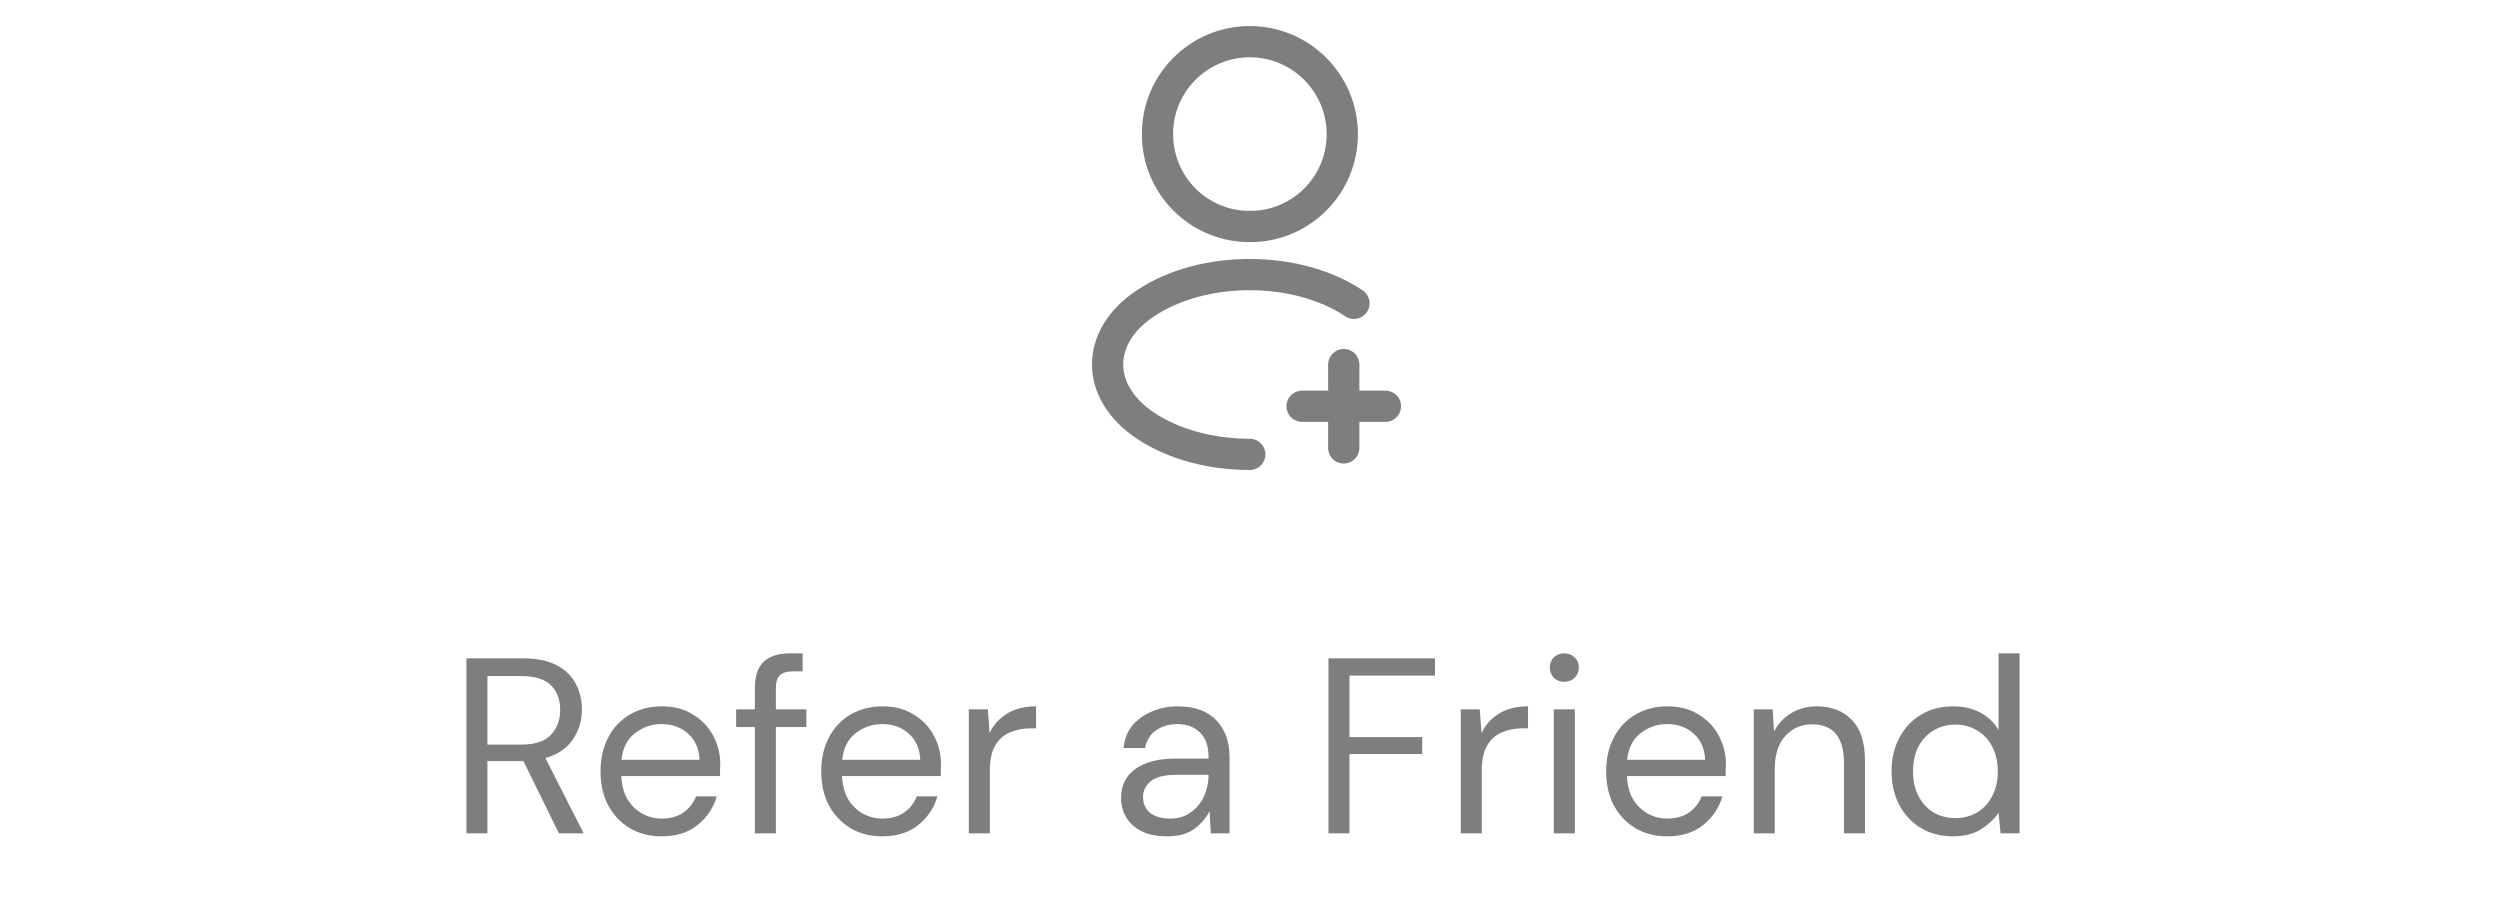 <svg width="120" height="44" viewBox="0 0 120 44" fill="none" xmlns="http://www.w3.org/2000/svg">
<path d="M66.5 19.5H62.5" stroke="#7E7E7E" stroke-width="1.5" stroke-linecap="round" stroke-linejoin="round"/>
<path d="M64.5 21.5V17.5" stroke="#7E7E7E" stroke-width="1.5" stroke-linecap="round" stroke-linejoin="round"/>
<path d="M60.16 10.87C60.06 10.86 59.94 10.86 59.83 10.87C57.45 10.79 55.56 8.84 55.56 6.44C55.55 3.99 57.54 2 59.99 2C62.44 2 64.43 3.99 64.43 6.44C64.43 8.84 62.53 10.79 60.16 10.87Z" stroke="#7E7E7E" stroke-width="1.5" stroke-linecap="round" stroke-linejoin="round"/>
<path d="M59.99 21.81C58.17 21.81 56.36 21.35 54.98 20.43C52.56 18.81 52.56 16.17 54.98 14.56C57.73 12.72 62.24 12.72 64.99 14.56" stroke="#7E7E7E" stroke-width="1.5" stroke-linecap="round" stroke-linejoin="round"/>
<path d="M22.388 40V31.6H25.1C25.756 31.6 26.292 31.708 26.708 31.924C27.124 32.14 27.432 32.436 27.632 32.812C27.832 33.188 27.932 33.604 27.932 34.06C27.932 34.588 27.788 35.064 27.5 35.488C27.22 35.912 26.78 36.212 26.18 36.388L28.016 40H26.828L25.124 36.532H25.052H23.396V40H22.388ZM23.396 35.74H25.028C25.676 35.74 26.148 35.584 26.444 35.272C26.74 34.96 26.888 34.56 26.888 34.072C26.888 33.576 26.74 33.184 26.444 32.896C26.156 32.6 25.68 32.452 25.016 32.452H23.396V35.74ZM31.754 40.144C31.186 40.144 30.682 40.016 30.242 39.76C29.802 39.496 29.454 39.132 29.198 38.668C28.95 38.204 28.826 37.656 28.826 37.024C28.826 36.4 28.95 35.856 29.198 35.392C29.446 34.92 29.79 34.556 30.23 34.3C30.678 34.036 31.194 33.904 31.778 33.904C32.354 33.904 32.85 34.036 33.266 34.3C33.69 34.556 34.014 34.896 34.238 35.32C34.462 35.744 34.574 36.2 34.574 36.688C34.574 36.776 34.57 36.864 34.562 36.952C34.562 37.04 34.562 37.14 34.562 37.252H29.822C29.846 37.708 29.95 38.088 30.134 38.392C30.326 38.688 30.562 38.912 30.842 39.064C31.13 39.216 31.434 39.292 31.754 39.292C32.17 39.292 32.518 39.196 32.798 39.004C33.078 38.812 33.282 38.552 33.41 38.224H34.406C34.246 38.776 33.938 39.236 33.482 39.604C33.034 39.964 32.458 40.144 31.754 40.144ZM31.754 34.756C31.274 34.756 30.846 34.904 30.47 35.2C30.102 35.488 29.89 35.912 29.834 36.472H33.578C33.554 35.936 33.37 35.516 33.026 35.212C32.682 34.908 32.258 34.756 31.754 34.756ZM36.234 40V34.9H35.334V34.048H36.234V33.016C36.234 32.44 36.378 32.02 36.666 31.756C36.954 31.492 37.374 31.36 37.926 31.36H38.526V32.224H38.082C37.778 32.224 37.562 32.288 37.434 32.416C37.306 32.536 37.242 32.744 37.242 33.04V34.048H38.706V34.9H37.242V40H36.234ZM42.348 40.144C41.78 40.144 41.276 40.016 40.836 39.76C40.396 39.496 40.048 39.132 39.792 38.668C39.544 38.204 39.42 37.656 39.42 37.024C39.42 36.4 39.544 35.856 39.792 35.392C40.04 34.92 40.384 34.556 40.824 34.3C41.272 34.036 41.788 33.904 42.372 33.904C42.948 33.904 43.444 34.036 43.86 34.3C44.284 34.556 44.608 34.896 44.832 35.32C45.056 35.744 45.168 36.2 45.168 36.688C45.168 36.776 45.164 36.864 45.156 36.952C45.156 37.04 45.156 37.14 45.156 37.252H40.416C40.44 37.708 40.544 38.088 40.728 38.392C40.92 38.688 41.156 38.912 41.436 39.064C41.724 39.216 42.028 39.292 42.348 39.292C42.764 39.292 43.112 39.196 43.392 39.004C43.672 38.812 43.876 38.552 44.004 38.224H45C44.84 38.776 44.532 39.236 44.076 39.604C43.628 39.964 43.052 40.144 42.348 40.144ZM42.348 34.756C41.868 34.756 41.44 34.904 41.064 35.2C40.696 35.488 40.484 35.912 40.428 36.472H44.172C44.148 35.936 43.964 35.516 43.62 35.212C43.276 34.908 42.852 34.756 42.348 34.756ZM46.504 40V34.048H47.416L47.5 35.188C47.684 34.796 47.964 34.484 48.34 34.252C48.716 34.02 49.18 33.904 49.732 33.904V34.96H49.456C49.104 34.96 48.78 35.024 48.484 35.152C48.188 35.272 47.952 35.48 47.776 35.776C47.6 36.072 47.512 36.48 47.512 37V40H46.504ZM56.019 40.144C55.523 40.144 55.111 40.06 54.783 39.892C54.455 39.724 54.211 39.5 54.051 39.22C53.891 38.94 53.811 38.636 53.811 38.308C53.811 37.7 54.043 37.232 54.507 36.904C54.971 36.576 55.603 36.412 56.403 36.412H58.011V36.34C58.011 35.82 57.875 35.428 57.603 35.164C57.331 34.892 56.967 34.756 56.511 34.756C56.119 34.756 55.779 34.856 55.491 35.056C55.211 35.248 55.035 35.532 54.963 35.908H53.931C53.971 35.476 54.115 35.112 54.363 34.816C54.619 34.52 54.935 34.296 55.311 34.144C55.687 33.984 56.087 33.904 56.511 33.904C57.343 33.904 57.967 34.128 58.383 34.576C58.807 35.016 59.019 35.604 59.019 36.34V40H58.119L58.059 38.932C57.891 39.268 57.643 39.556 57.315 39.796C56.995 40.028 56.563 40.144 56.019 40.144ZM56.175 39.292C56.559 39.292 56.887 39.192 57.159 38.992C57.439 38.792 57.651 38.532 57.795 38.212C57.939 37.892 58.011 37.556 58.011 37.204V37.192H56.487C55.895 37.192 55.475 37.296 55.227 37.504C54.987 37.704 54.867 37.956 54.867 38.26C54.867 38.572 54.979 38.824 55.203 39.016C55.435 39.2 55.759 39.292 56.175 39.292ZM63.767 40V31.6H68.879V32.428H64.775V35.38H68.267V36.196H64.775V40H63.767ZM70.117 40V34.048H71.029L71.113 35.188C71.297 34.796 71.577 34.484 71.953 34.252C72.329 34.02 72.793 33.904 73.345 33.904V34.96H73.069C72.717 34.96 72.393 35.024 72.097 35.152C71.801 35.272 71.565 35.48 71.389 35.776C71.213 36.072 71.125 36.48 71.125 37V40H70.117ZM75.088 32.728C74.888 32.728 74.72 32.664 74.584 32.536C74.456 32.4 74.392 32.232 74.392 32.032C74.392 31.84 74.456 31.68 74.584 31.552C74.72 31.424 74.888 31.36 75.088 31.36C75.28 31.36 75.444 31.424 75.58 31.552C75.716 31.68 75.784 31.84 75.784 32.032C75.784 32.232 75.716 32.4 75.58 32.536C75.444 32.664 75.28 32.728 75.088 32.728ZM74.584 40V34.048H75.592V40H74.584ZM80.023 40.144C79.456 40.144 78.951 40.016 78.511 39.76C78.072 39.496 77.724 39.132 77.468 38.668C77.219 38.204 77.096 37.656 77.096 37.024C77.096 36.4 77.219 35.856 77.468 35.392C77.716 34.92 78.059 34.556 78.499 34.3C78.948 34.036 79.463 33.904 80.047 33.904C80.624 33.904 81.12 34.036 81.535 34.3C81.96 34.556 82.284 34.896 82.507 35.32C82.731 35.744 82.844 36.2 82.844 36.688C82.844 36.776 82.84 36.864 82.832 36.952C82.832 37.04 82.832 37.14 82.832 37.252H78.091C78.115 37.708 78.219 38.088 78.403 38.392C78.596 38.688 78.832 38.912 79.112 39.064C79.4 39.216 79.704 39.292 80.023 39.292C80.439 39.292 80.787 39.196 81.067 39.004C81.347 38.812 81.552 38.552 81.68 38.224H82.675C82.516 38.776 82.207 39.236 81.751 39.604C81.303 39.964 80.728 40.144 80.023 40.144ZM80.023 34.756C79.543 34.756 79.115 34.904 78.74 35.2C78.371 35.488 78.159 35.912 78.103 36.472H81.847C81.823 35.936 81.639 35.516 81.296 35.212C80.951 34.908 80.528 34.756 80.023 34.756ZM84.18 40V34.048H85.092L85.152 35.116C85.344 34.74 85.62 34.444 85.98 34.228C86.34 34.012 86.748 33.904 87.204 33.904C87.908 33.904 88.468 34.12 88.884 34.552C89.308 34.976 89.52 35.632 89.52 36.52V40H88.512V36.628C88.512 35.388 88 34.768 86.976 34.768C86.464 34.768 86.036 34.956 85.692 35.332C85.356 35.7 85.188 36.228 85.188 36.916V40H84.18ZM93.747 40.144C93.155 40.144 92.635 40.008 92.187 39.736C91.747 39.464 91.403 39.092 91.155 38.62C90.915 38.148 90.795 37.612 90.795 37.012C90.795 36.412 90.919 35.88 91.167 35.416C91.415 34.944 91.759 34.576 92.199 34.312C92.639 34.04 93.159 33.904 93.759 33.904C94.247 33.904 94.679 34.004 95.055 34.204C95.431 34.404 95.723 34.684 95.931 35.044V31.36H96.939V40H96.027L95.931 39.016C95.739 39.304 95.463 39.564 95.103 39.796C94.743 40.028 94.291 40.144 93.747 40.144ZM93.855 39.268C94.255 39.268 94.607 39.176 94.911 38.992C95.223 38.8 95.463 38.536 95.631 38.2C95.807 37.864 95.895 37.472 95.895 37.024C95.895 36.576 95.807 36.184 95.631 35.848C95.463 35.512 95.223 35.252 94.911 35.068C94.607 34.876 94.255 34.78 93.855 34.78C93.463 34.78 93.111 34.876 92.799 35.068C92.495 35.252 92.255 35.512 92.079 35.848C91.911 36.184 91.827 36.576 91.827 37.024C91.827 37.472 91.911 37.864 92.079 38.2C92.255 38.536 92.495 38.8 92.799 38.992C93.111 39.176 93.463 39.268 93.855 39.268Z" fill="#7E7E7E"/>
</svg>
